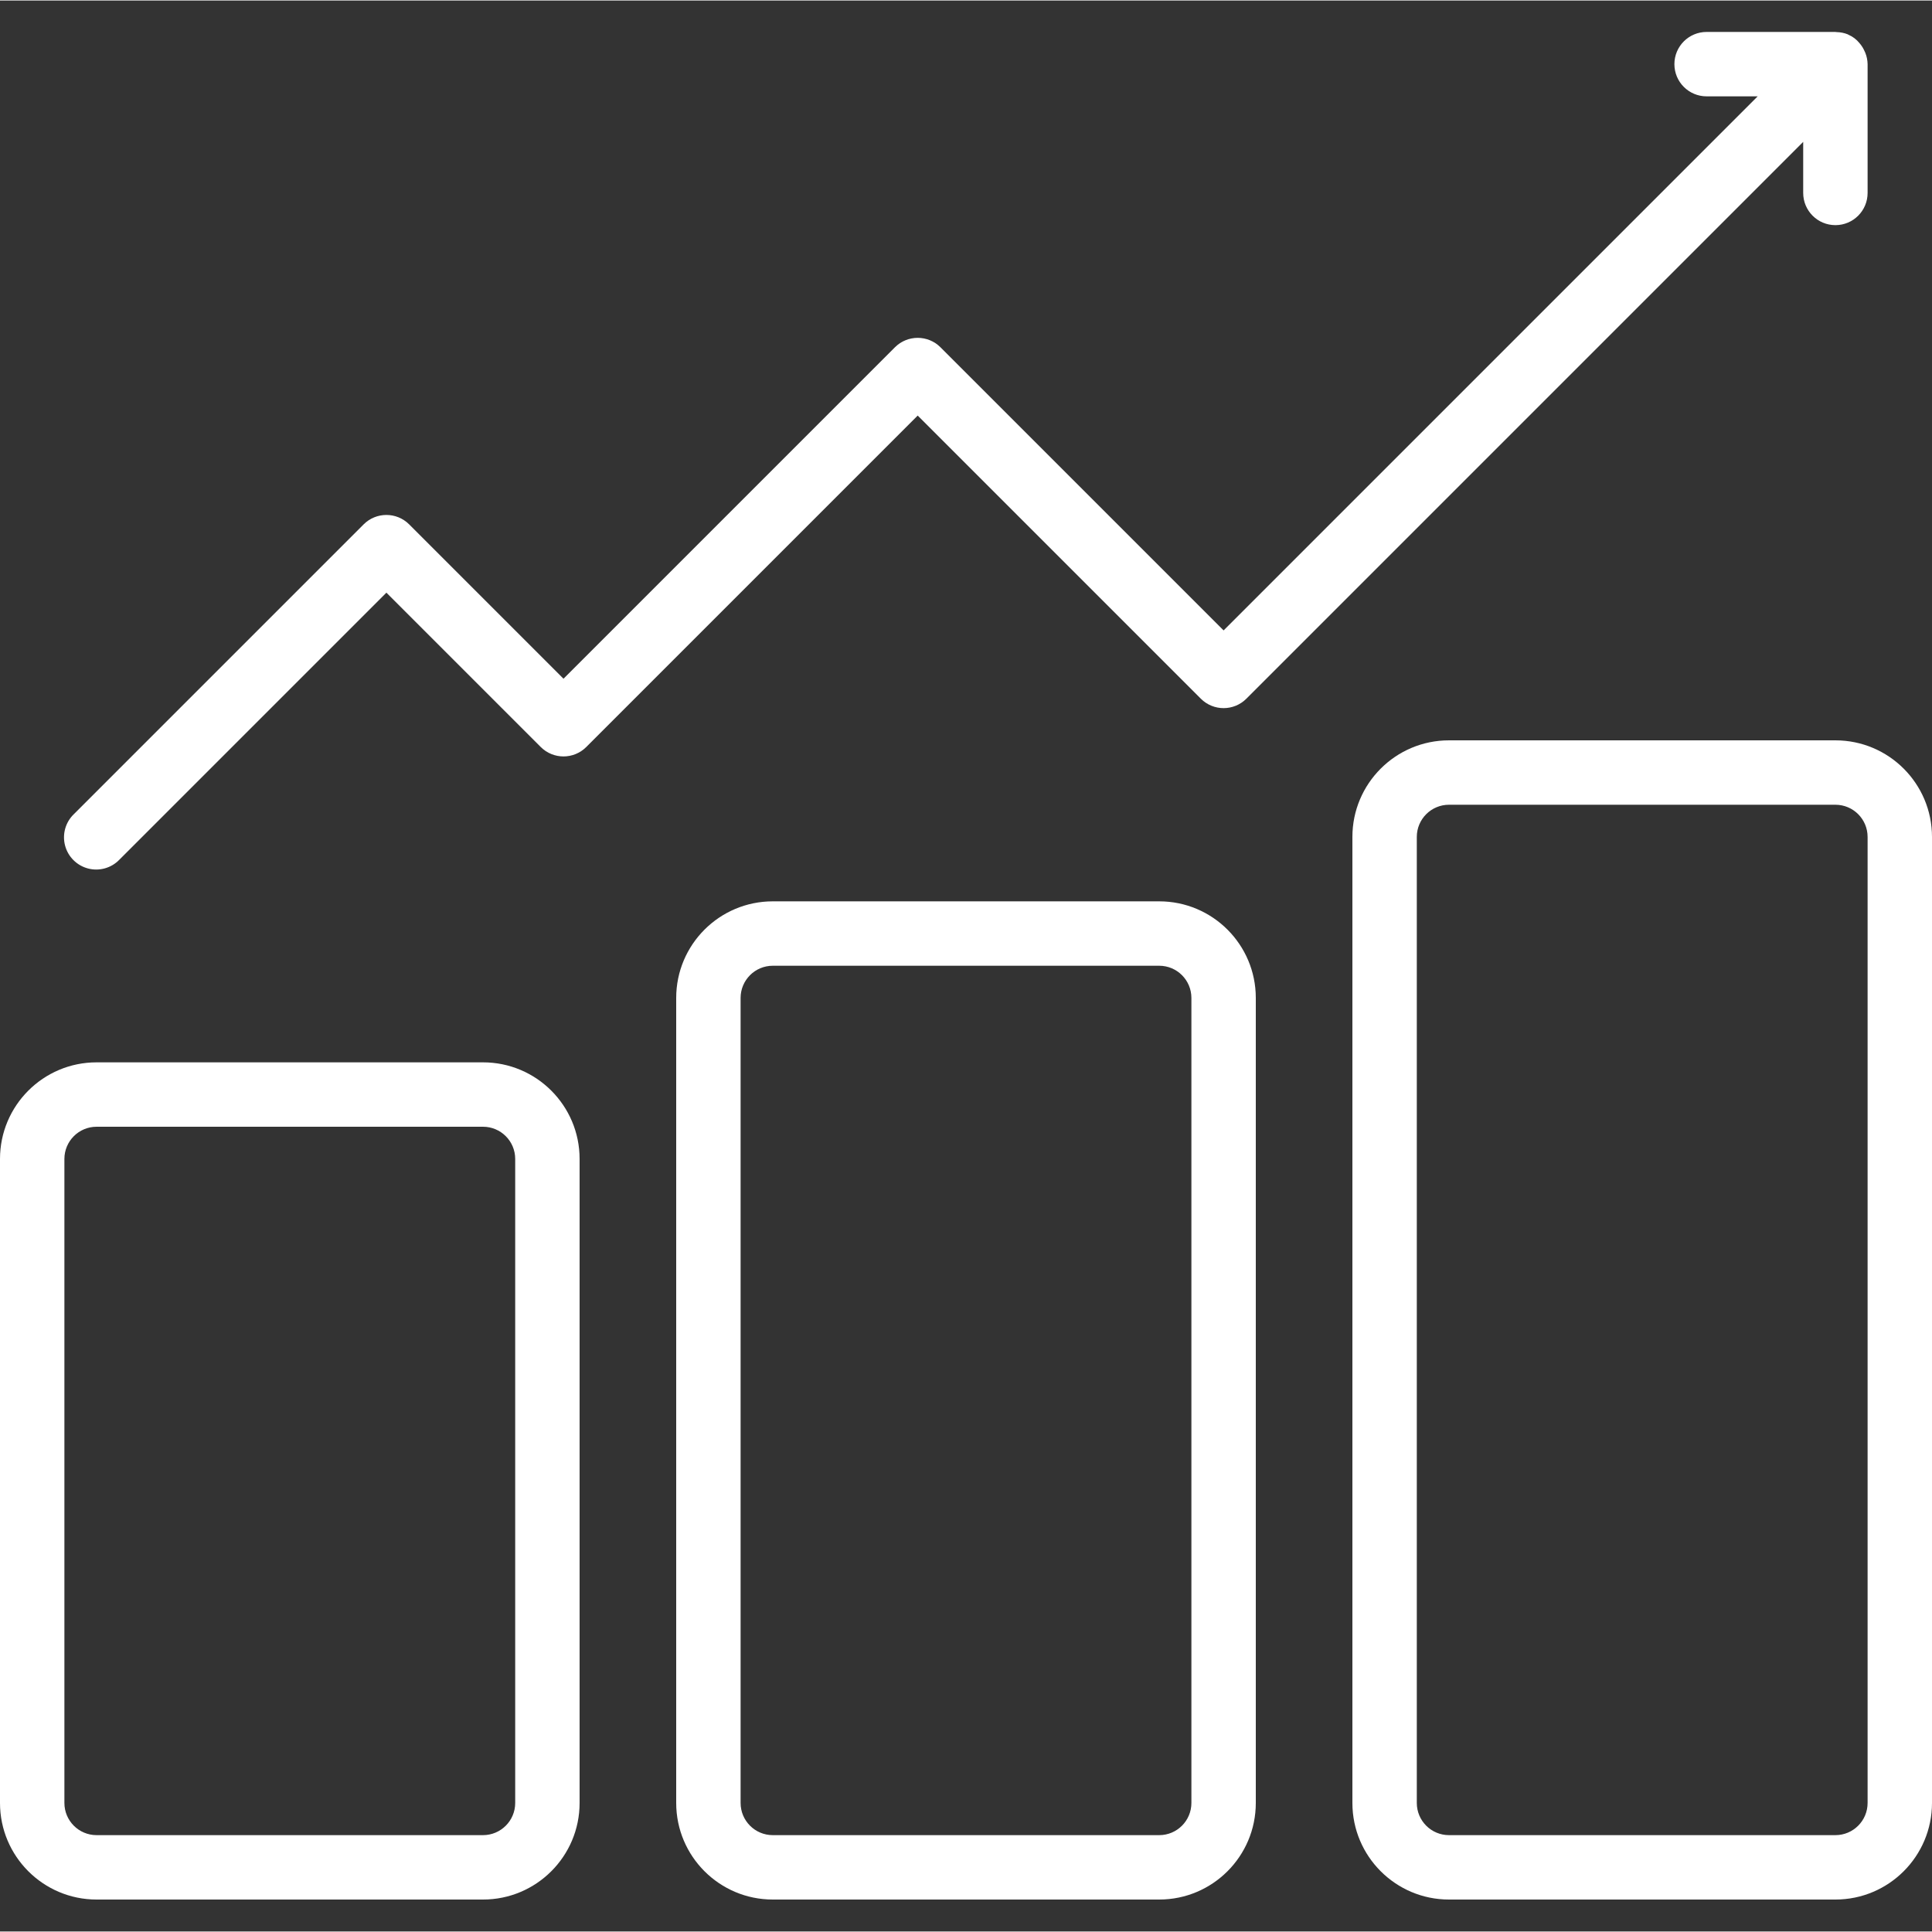 <?xml version="1.0"?>
<svg xmlns="http://www.w3.org/2000/svg" height="512px" version="1.1" viewBox="0 -15 937.5 937" width="512px" class=""><rect x="0" y="-15" width="937.5" height="937" fill="#333333" stroke="none"/><g><g id="surface1">
<path d="M 234.375 500.25 L 46.875 500.25 C 20.992 500.25 0 521.242 0 547.125 L 0 859.625 C 0 885.508 20.992 906.5 46.875 906.5 L 234.375 906.5 C 260.258 906.5 281.25 885.508 281.25 859.625 L 281.25 547.125 C 281.25 521.242 260.258 500.25 234.375 500.25 Z M 250 859.625 C 250 868.258 243.008 875.25 234.375 875.25 L 46.875 875.25 C 38.242 875.25 31.25 868.258 31.25 859.625 L 31.25 547.125 C 31.25 538.492 38.242 531.5 46.875 531.5 L 234.375 531.5 C 243.008 531.5 250 538.492 250 547.125 Z M 250 859.625 " data-original="#000000" class="active-path" data-old_color="#ffffff" fill="#ffffff"/>
<path d="M 890.625 344 L 703.125 344 C 677.242 344 656.25 364.992 656.25 390.875 L 656.25 859.625 C 656.25 885.508 677.242 906.5 703.125 906.5 L 890.625 906.5 C 916.508 906.5 937.5 885.508 937.5 859.625 L 937.5 390.875 C 937.5 364.992 916.508 344 890.625 344 Z M 906.25 859.625 C 906.25 868.258 899.258 875.25 890.625 875.25 L 703.125 875.25 C 694.492 875.25 687.5 868.258 687.5 859.625 L 687.5 390.875 C 687.5 382.242 694.492 375.25 703.125 375.25 L 890.625 375.25 C 899.258 375.25 906.25 382.242 906.25 390.875 Z M 906.25 859.625 " data-original="#000000" class="active-path" data-old_color="#ffffff" fill="#ffffff"/>
<path d="M 562.5 422.125 L 375 422.125 C 349.117 422.125 328.125 443.117 328.125 469 L 328.125 859.625 C 328.125 885.508 349.117 906.5 375 906.5 L 562.5 906.5 C 588.383 906.5 609.375 885.508 609.375 859.625 L 609.375 469 C 609.375 443.117 588.383 422.125 562.5 422.125 Z M 578.125 859.625 C 578.125 868.258 571.133 875.25 562.5 875.25 L 375 875.25 C 366.367 875.25 359.375 868.258 359.375 859.625 L 359.375 469 C 359.375 460.367 366.367 453.375 375 453.375 L 562.5 453.375 C 571.133 453.375 578.125 460.367 578.125 469 Z M 578.125 859.625 " data-original="#000000" class="active-path" data-old_color="#ffffff" fill="#ffffff"/>
<path d="M 582.703 323.797 C 588.809 329.895 598.691 329.895 604.797 323.797 L 875 53.594 L 875 78.375 C 875 87.008 881.992 94 890.625 94 C 899.258 94 906.25 87.008 906.25 78.375 L 906.25 15.875 C 906.211 14.008 905.852 12.16 905.156 10.414 C 904.941 9.891 904.695 9.371 904.434 8.852 C 903.848 7.691 903.117 6.598 902.25 5.609 C 900.855 3.883 899.07 2.52 897.031 1.641 C 896.883 1.641 896.781 1.461 896.637 1.414 C 894.902 0.727 893.066 0.359 891.207 0.324 C 890.969 0.359 890.816 0.25 890.625 0.25 L 828.125 0.25 C 819.492 0.25 812.5 7.242 812.5 15.875 C 812.5 24.508 819.492 31.5 828.125 31.5 L 852.906 31.5 L 593.75 290.656 L 456.359 153.266 C 450.254 147.168 440.371 147.168 434.266 153.266 L 273.438 314.094 L 198.547 239.203 C 192.441 233.105 182.559 233.105 176.453 239.203 L 35.828 379.828 C 31.766 383.746 30.137 389.562 31.566 395.023 C 33 400.488 37.262 404.75 42.727 406.184 C 48.188 407.613 54.004 405.984 57.922 401.922 L 187.5 272.344 L 262.391 347.234 C 268.496 353.332 278.379 353.332 284.484 347.234 L 445.312 186.406 Z M 582.703 323.797 " data-original="#000000" class="active-path" data-old_color="#ffffff" fill="#ffffff"/>
</g></g> </svg>
